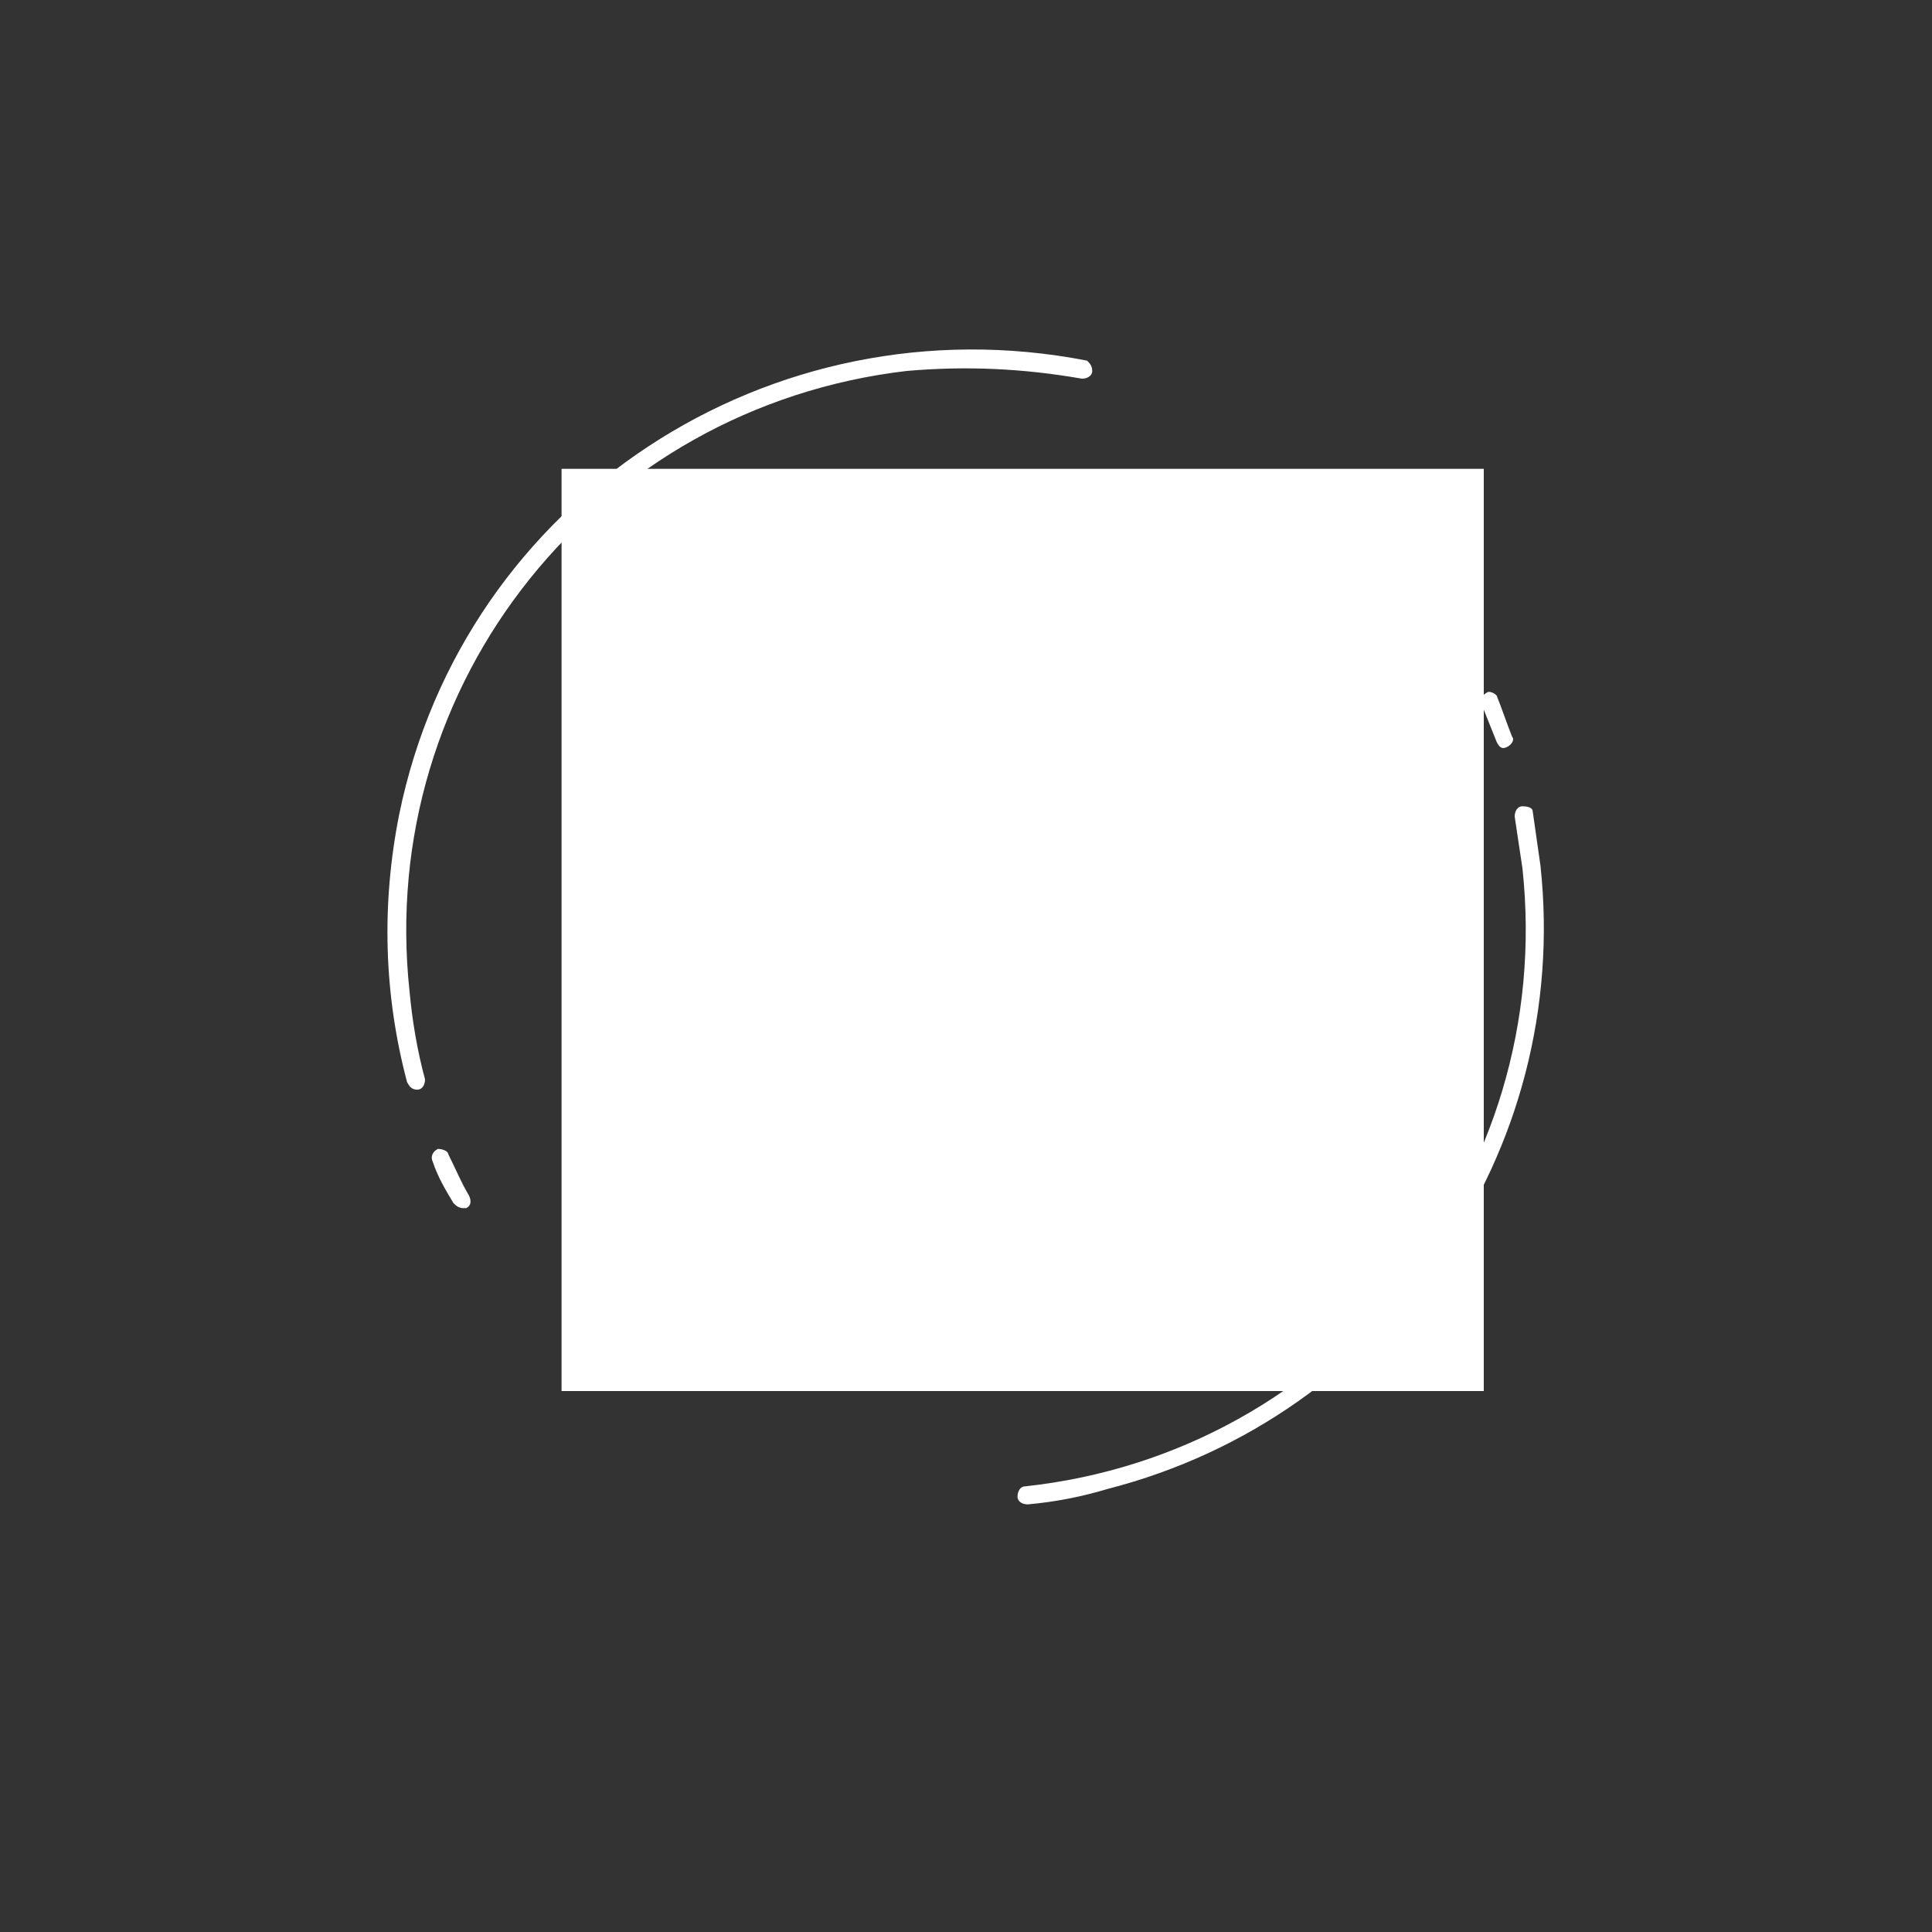 <?xml version="1.0" encoding="utf-8"?>
<!-- Generator: Adobe Illustrator 23.0.1, SVG Export Plug-In . SVG Version: 6.00 Build 0)  -->
<svg width="75px" height="75px" version="1.1" id="Layer_1" xmlns="http://www.w3.org/2000/svg" xmlns:xlink="http://www.w3.org/1999/xlink" x="0px" y="0px"
	 viewBox="0 0 75 75" style="enable-background:new 0 0 75 75;" xml:space="preserve">
<rect x="0" y="0" width="75" height="75" fill="#333333" stroke="none"/>
<style type="text/css">
	.st0{fill:#FFFFFF;}
</style>
<title>ggg</title>
<path class="st0" d="M59.1,31.3c-0.2,0-0.3,0.2-0.3,0.4c0.1,0.7,0.2,1.3,0.3,2c1.3,12-7.3,22.7-19.3,24l0,0c-0.2,0-0.3,0.2-0.3,0.4
	s0.2,0.3,0.4,0.3c1.1-0.1,2.1-0.3,3.1-0.6C53.9,55,61,44.7,59.8,33.6c-0.1-0.7-0.2-1.4-0.3-2.1C59.5,31.4,59.4,31.3,59.1,31.3
	C59.2,31.3,59.1,31.3,59.1,31.3L59.1,31.3z"/>
<path class="st0" d="M57.7,26.9c-0.2,0.1-0.2,0.3-0.2,0.4c0.2,0.5,0.4,1,0.6,1.5c0.1,0.2,0.2,0.3,0.4,0.2l0,0
	c0.2-0.1,0.3-0.3,0.2-0.4c-0.2-0.5-0.4-1.1-0.6-1.6C58,26.9,57.8,26.8,57.7,26.9L57.7,26.9z"/>
<path class="st0" d="M16.2,42.3L16.2,42.3c0.2,0,0.3-0.2,0.3-0.4c-0.3-1.1-0.5-2.3-0.6-3.4c-1.3-12,7.3-22.7,19.3-24.1
	c2.3-0.2,4.5-0.1,6.8,0.3c0.2,0,0.4-0.1,0.4-0.3s-0.1-0.3-0.2-0.4l0,0C29.9,11.6,18,19.4,15.5,31.6c-0.7,3.5-0.6,7,0.3,10.4
	C15.9,42.2,16,42.3,16.2,42.3z"/>
<path class="st0" d="M17,44.6c-0.2,0.1-0.3,0.3-0.2,0.5c0.2,0.6,0.5,1.1,0.8,1.6c0.1,0.1,0.2,0.2,0.4,0.2h0.1
	c0.2-0.1,0.2-0.3,0.1-0.5l0,0c-0.3-0.5-0.5-1-0.8-1.6C17.4,44.7,17.2,44.6,17,44.6L17,44.6z"/>
<rect x="21.8" y="18.2" class="st0" width="35.8" height="35.8"/>
<path class="st0" d="M56.1,40.3l-1.6-4.8l-0.6-2.2h-0.1c0.4-0.5,0.6-1.2,0.5-1.9c-0.6-2.7-2-5.2-4.1-7c0.9-1.4,0.5-3.3-1-4.2
	c-1.4-0.9-3.3-0.5-4.2,1s-0.5,3.3,1,4.2c0.2,0.1,0.5,0.3,0.7,0.3l-1,3.6l-3.3,2.2l0,0l0,0L39,34.7h-3.1c1.1-1.3,0.9-3.2-0.4-4.3
	c-1.3-1.1-3.2-0.9-4.3,0.4c-1.1,1.3-0.9,3.2,0.4,4.3L30,39.4c-0.3,0.7-0.2,1.6,0.2,2.2c0.1,0.2,0.3,0.4,0.4,0.5L29,44.9l-2.8,2.8
	c-0.1,0.1-0.1,0.3,0,0.4l1.6,1.6c0.1,0.1,0.3,0.1,0.4,0l3.4-3.4l0,0l2.3-3.3l0,0l1.2,0.1v2.8h-0.8c-0.1,0-0.2,0-0.2,0.1l-3.3,4.4
	L23.4,52c-0.1,0-0.2,0.1-0.2,0.3v0.6h0.6v-0.3l7.1-1.6c0.1,0,0.1-0.1,0.2-0.1l3.3-4.4h5.5c0.1,0,0.2,0,0.2-0.1l4.9-5.5h11.6v-0.6
	L56.1,40.3z M45,22.7c0-1.4,1.1-2.5,2.5-2.5s2.5,1.1,2.5,2.5s-1.1,2.5-2.5,2.5l0,0C46.1,25.2,45,24.1,45,22.7z M31,32.8
	c0-1.4,1.1-2.5,2.5-2.5s2.5,1.1,2.5,2.5c0,1.4-1.1,2.5-2.5,2.5S31,34.2,31,32.8L31,32.8L31,32.8z M31.1,46L28,49.1l-1.3-1.3l2.6-2.6
	v-0.1l1.6-2.7c0.3,0.2,0.7,0.3,1,0.3l1.1,0.1L31.1,46z M35.5,45.9v-3.1c0-0.1-0.1-0.3-0.3-0.3L32,42.3c-1.1-0.1-1.9-1.1-1.8-2.1
	c0-0.2,0.1-0.4,0.1-0.5l1.6-4.2c1,0.6,2.3,0.5,3.3-0.1H39c0.1,0,0.1,0,0.2-0.1l3.1-3.1l0.8,1.7l-3.2,3.7l-6,0.6v0.6l0.7-0.1L34.4,40
	c0,0.1,0,0.3,0.2,0.4l0,0l2.4,0.4c0.4,0.1,0.7,0.4,0.7,0.8V46L35.5,45.9z M44.7,40.3c-0.1,0-0.2,0-0.2,0.1l-4.9,5.5h-1.3v-4.4
	c0-0.7-0.5-1.3-1.2-1.4L35,39.8l0.4-1.3l4.8-0.4c0.1,0,0.1,0,0.2-0.1l3.3-3.9l4.4-2.8l0.1-0.1l0.2-0.4l0.3,1.4l-2.2,2.7
	c0,0,0,0.1-0.1,0.1l-1.1,5.4h-0.6V40.3z M46.1,40.3l1-5.2l2.2-2.7c0.1-0.1,0.1-0.2,0-0.2L48.9,30l0.5-1l-0.5-0.2L47.8,31l-4.1,2.6
	l-0.9-1.7l3.1-2.1c0.1,0,0.1-0.1,0.1-0.2l1.1-3.7h0.3c0.9,0,1.7-0.4,2.3-1c2,1.7,3.3,4.1,3.9,6.7c0.1,0.7-0.1,1.5-0.7,1.9L49.6,36
	c-0.1,0-0.1,0.1-0.1,0.2L49,40.4L46.1,40.3z M51.2,35.4l0.5,2.5l0,0l1,2.4h-3.2l0.5-4L51.2,35.4z M53.2,40.3l-1-2.6L51.7,35l1.5-1.2
	c0.1-0.1,0.1-0.1,0.2-0.2l0.5,2l1.6,4.7H53.2z"/>
<path class="st0" d="M23.4,24.1H34c0.2,0,0.3-0.1,0.3-0.3l0,0c0-1.7-1.4-3-3.1-3c-0.3,0-0.6,0.1-0.9,0.1c-1.6-1.7-4.3-1.7-5.9-0.1
	c-0.8,0.8-1.3,1.9-1.3,3C23.2,24,23.3,24.1,23.4,24.1z M27.3,20.2c1,0,2,0.4,2.7,1.2c0.1,0.1,0.2,0.1,0.3,0.1
	c1.3-0.5,2.7,0.1,3.2,1.3c0.1,0.2,0.2,0.5,0.2,0.7h-10C23.9,21.6,25.5,20.2,27.3,20.2L27.3,20.2z"/>
<rect x="31.8" y="25.8" class="st0" width="0.6" height="0.6"/>
<rect x="34" y="25.8" class="st0" width="0.6" height="0.6"/>
<rect x="36.3" y="25.8" class="st0" width="0.6" height="0.6"/>
</svg>
